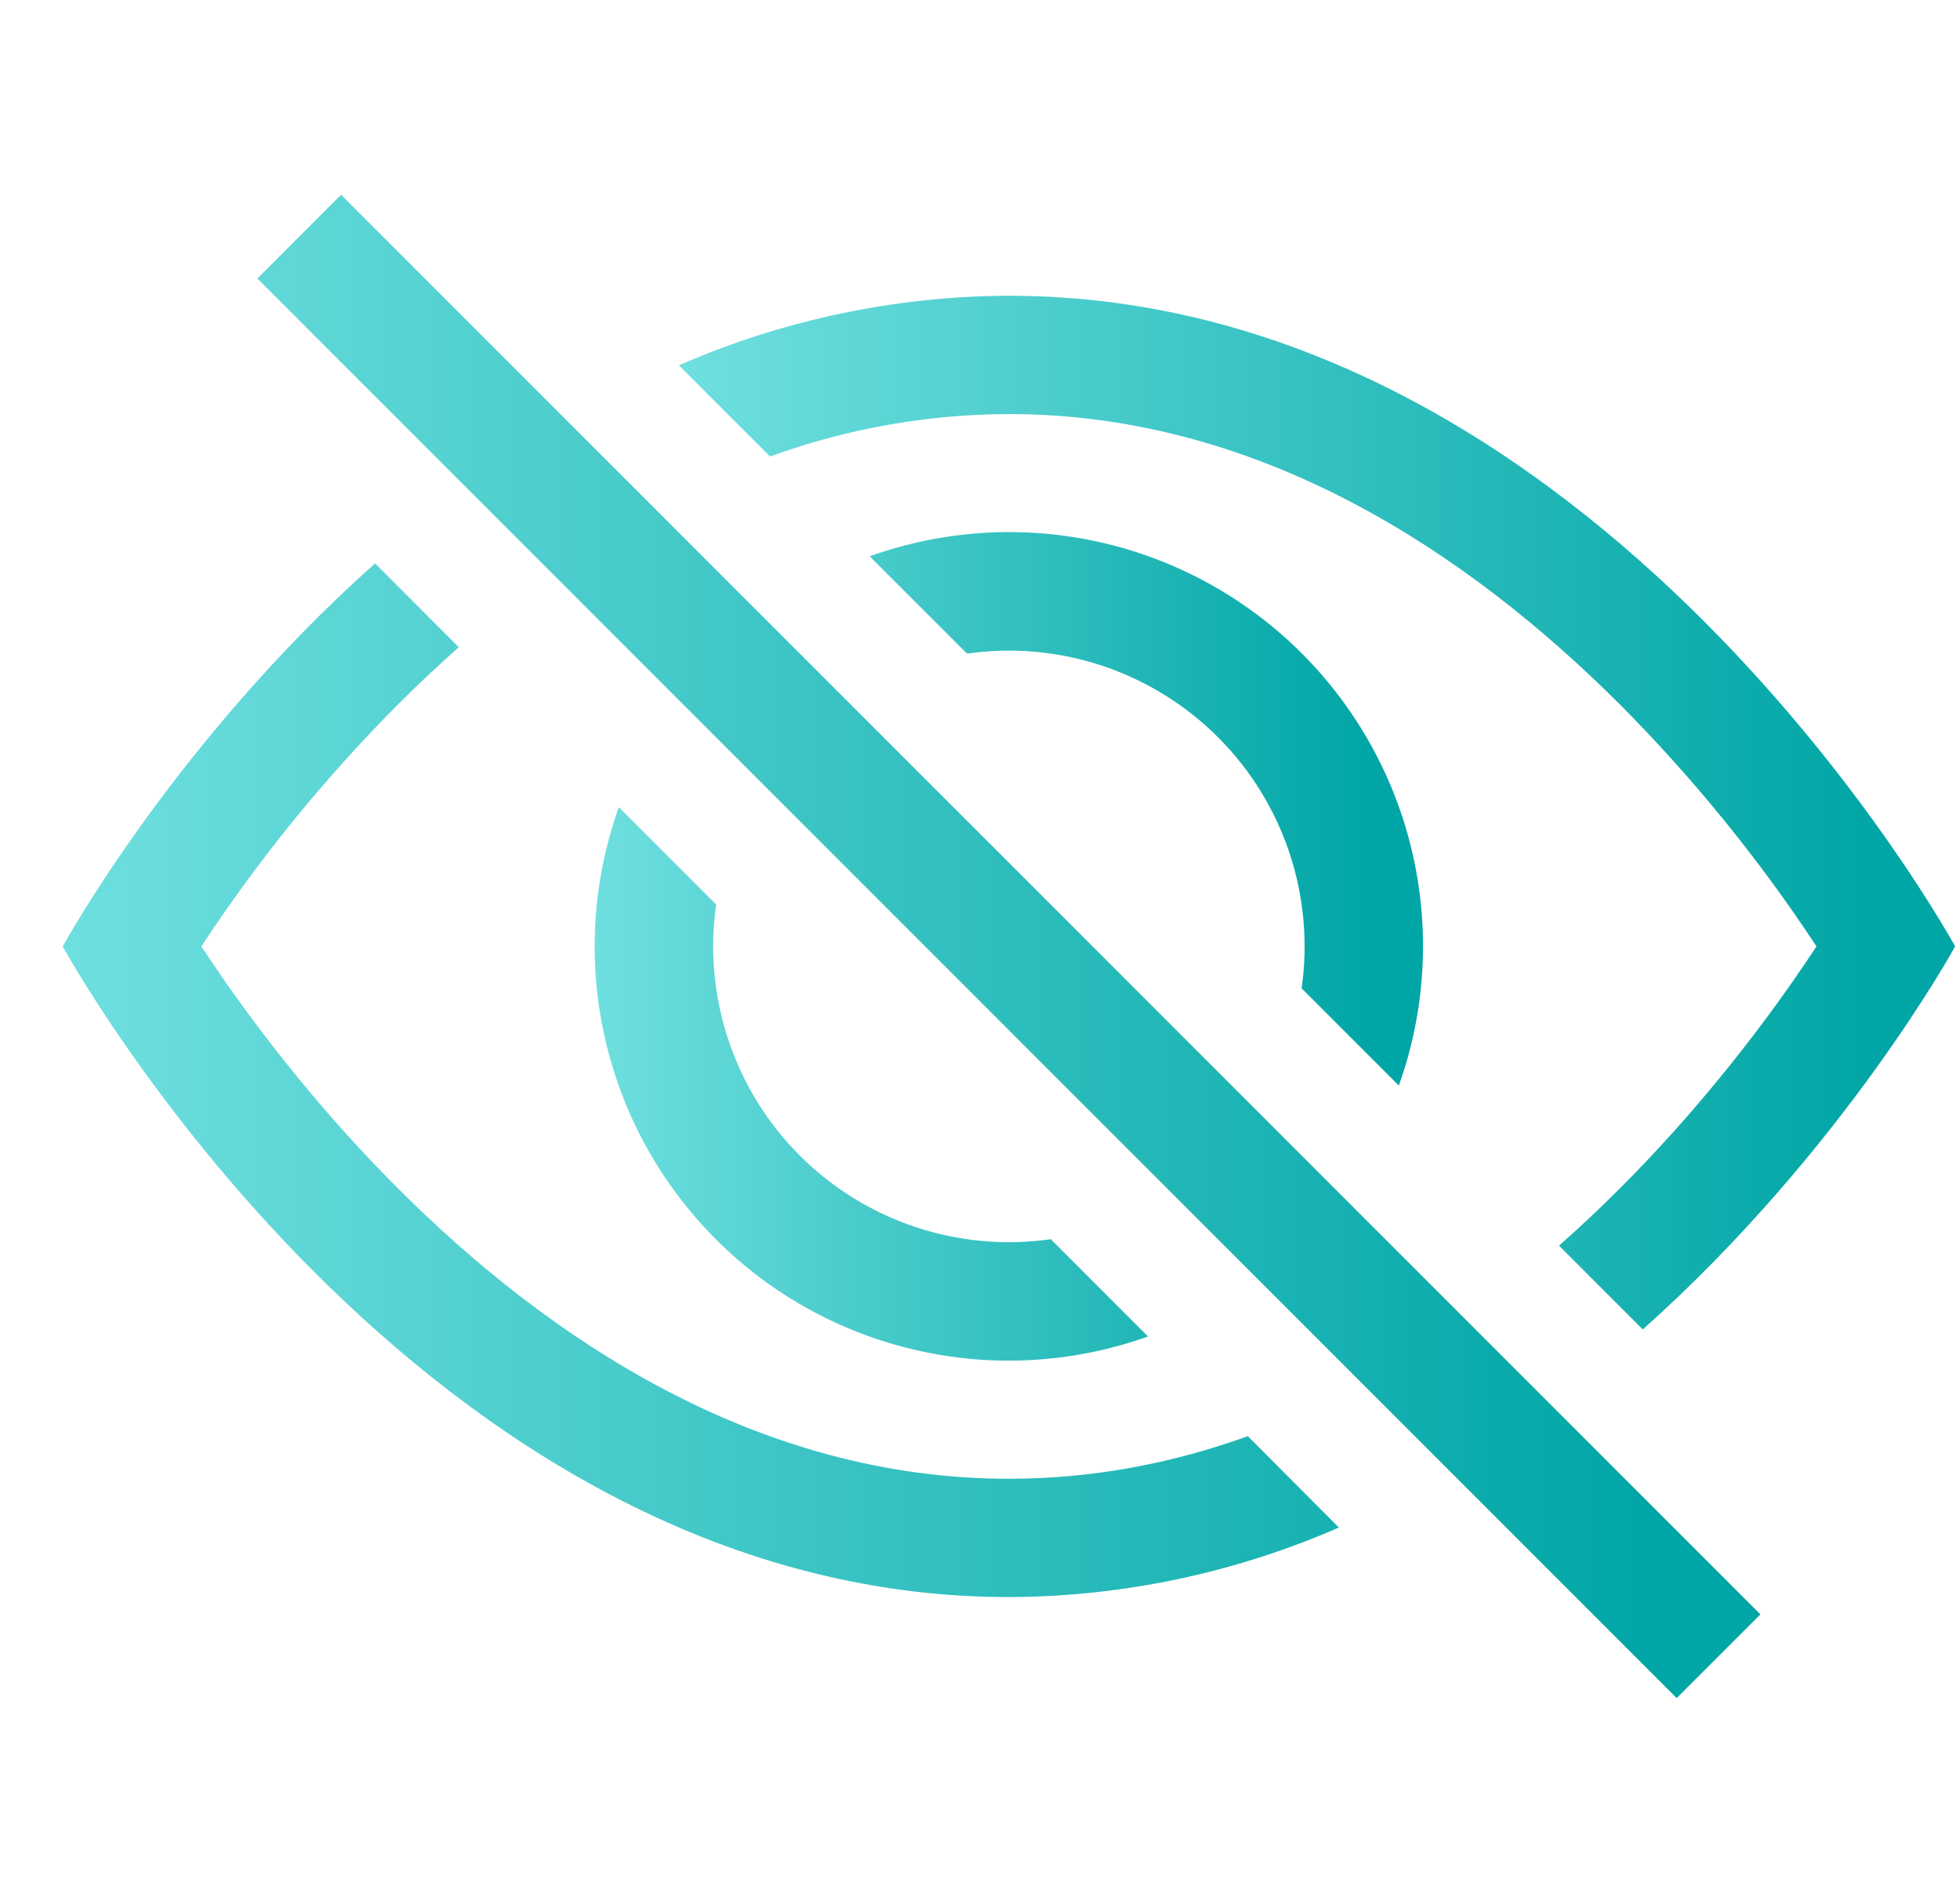 <svg width="29" height="28" viewBox="0 0 29 28" fill="none" xmlns="http://www.w3.org/2000/svg">
<g clip-path="url(#clip0_3_1753)">
<path d="M24.306 19.666C27.283 17.01 28.928 14 28.928 14C28.928 14 23.678 4.375 14.928 4.375C13.247 4.381 11.585 4.731 10.045 5.404L11.393 6.753C12.526 6.341 13.722 6.128 14.928 6.125C18.638 6.125 21.716 8.169 23.972 10.425C25.057 11.516 26.03 12.714 26.877 14C26.775 14.152 26.663 14.32 26.535 14.504C25.949 15.344 25.083 16.464 23.972 17.575C23.683 17.864 23.382 18.149 23.067 18.426L24.306 19.666Z" fill="url(#paint0_linear_3_1753)"/>
<path d="M20.697 16.058C21.088 14.966 21.16 13.785 20.906 12.653C20.652 11.521 20.081 10.485 19.261 9.665C18.441 8.845 17.404 8.274 16.273 8.02C15.141 7.766 13.96 7.838 12.868 8.229L14.308 9.669C14.981 9.572 15.666 9.634 16.311 9.849C16.956 10.064 17.541 10.426 18.022 10.906C18.502 11.386 18.864 11.972 19.079 12.617C19.293 13.261 19.355 13.947 19.259 14.62L20.697 16.058ZM15.547 18.331L16.986 19.77C15.893 20.16 14.713 20.233 13.581 19.978C12.449 19.724 11.413 19.154 10.593 18.333C9.772 17.513 9.202 16.477 8.948 15.345C8.693 14.213 8.766 13.033 9.156 11.94L10.596 13.38C10.5 14.053 10.562 14.739 10.777 15.383C10.991 16.028 11.353 16.614 11.834 17.094C12.314 17.574 12.9 17.936 13.544 18.151C14.189 18.366 14.875 18.427 15.547 18.331Z" fill="url(#paint1_linear_3_1753)"/>
<path d="M6.79 9.572C6.475 9.852 6.172 10.136 5.884 10.425C4.798 11.516 3.825 12.714 2.979 14L3.32 14.504C3.906 15.344 4.772 16.464 5.884 17.575C8.139 19.831 11.22 21.875 14.928 21.875C16.181 21.875 17.36 21.642 18.463 21.245L19.81 22.596C18.27 23.269 16.608 23.619 14.928 23.625C6.178 23.625 0.928 14 0.928 14C0.928 14 2.571 10.988 5.549 8.334L6.788 9.574L6.79 9.572ZM24.808 25.119L3.808 4.12L5.047 2.881L26.047 23.881L24.808 25.119Z" fill="url(#paint2_linear_3_1753)"/>
</g>
<defs>
<linearGradient id="paint0_linear_3_1753" x1="10.045" y1="12.191" x2="27.879" y2="12.191" gradientUnits="userSpaceOnUse">
<stop stop-color="#6FDFDF"/>
<stop offset="1" stop-color="#00A5A5"/>
</linearGradient>
<linearGradient id="paint1_linear_3_1753" x1="8.799" y1="14.135" x2="20.374" y2="14.135" gradientUnits="userSpaceOnUse">
<stop stop-color="#6FDFDF"/>
<stop offset="1" stop-color="#00A5A5"/>
</linearGradient>
<linearGradient id="paint2_linear_3_1753" x1="0.928" y1="14.247" x2="24.652" y2="14.247" gradientUnits="userSpaceOnUse">
<stop stop-color="#6FDFDF"/>
<stop offset="1" stop-color="#00A5A5"/>
</linearGradient>
<clipPath id="clip0_3_1753">
<rect width="28" height="28" fill="white" transform="translate(0.928)"/>
</clipPath>
</defs>
</svg>
